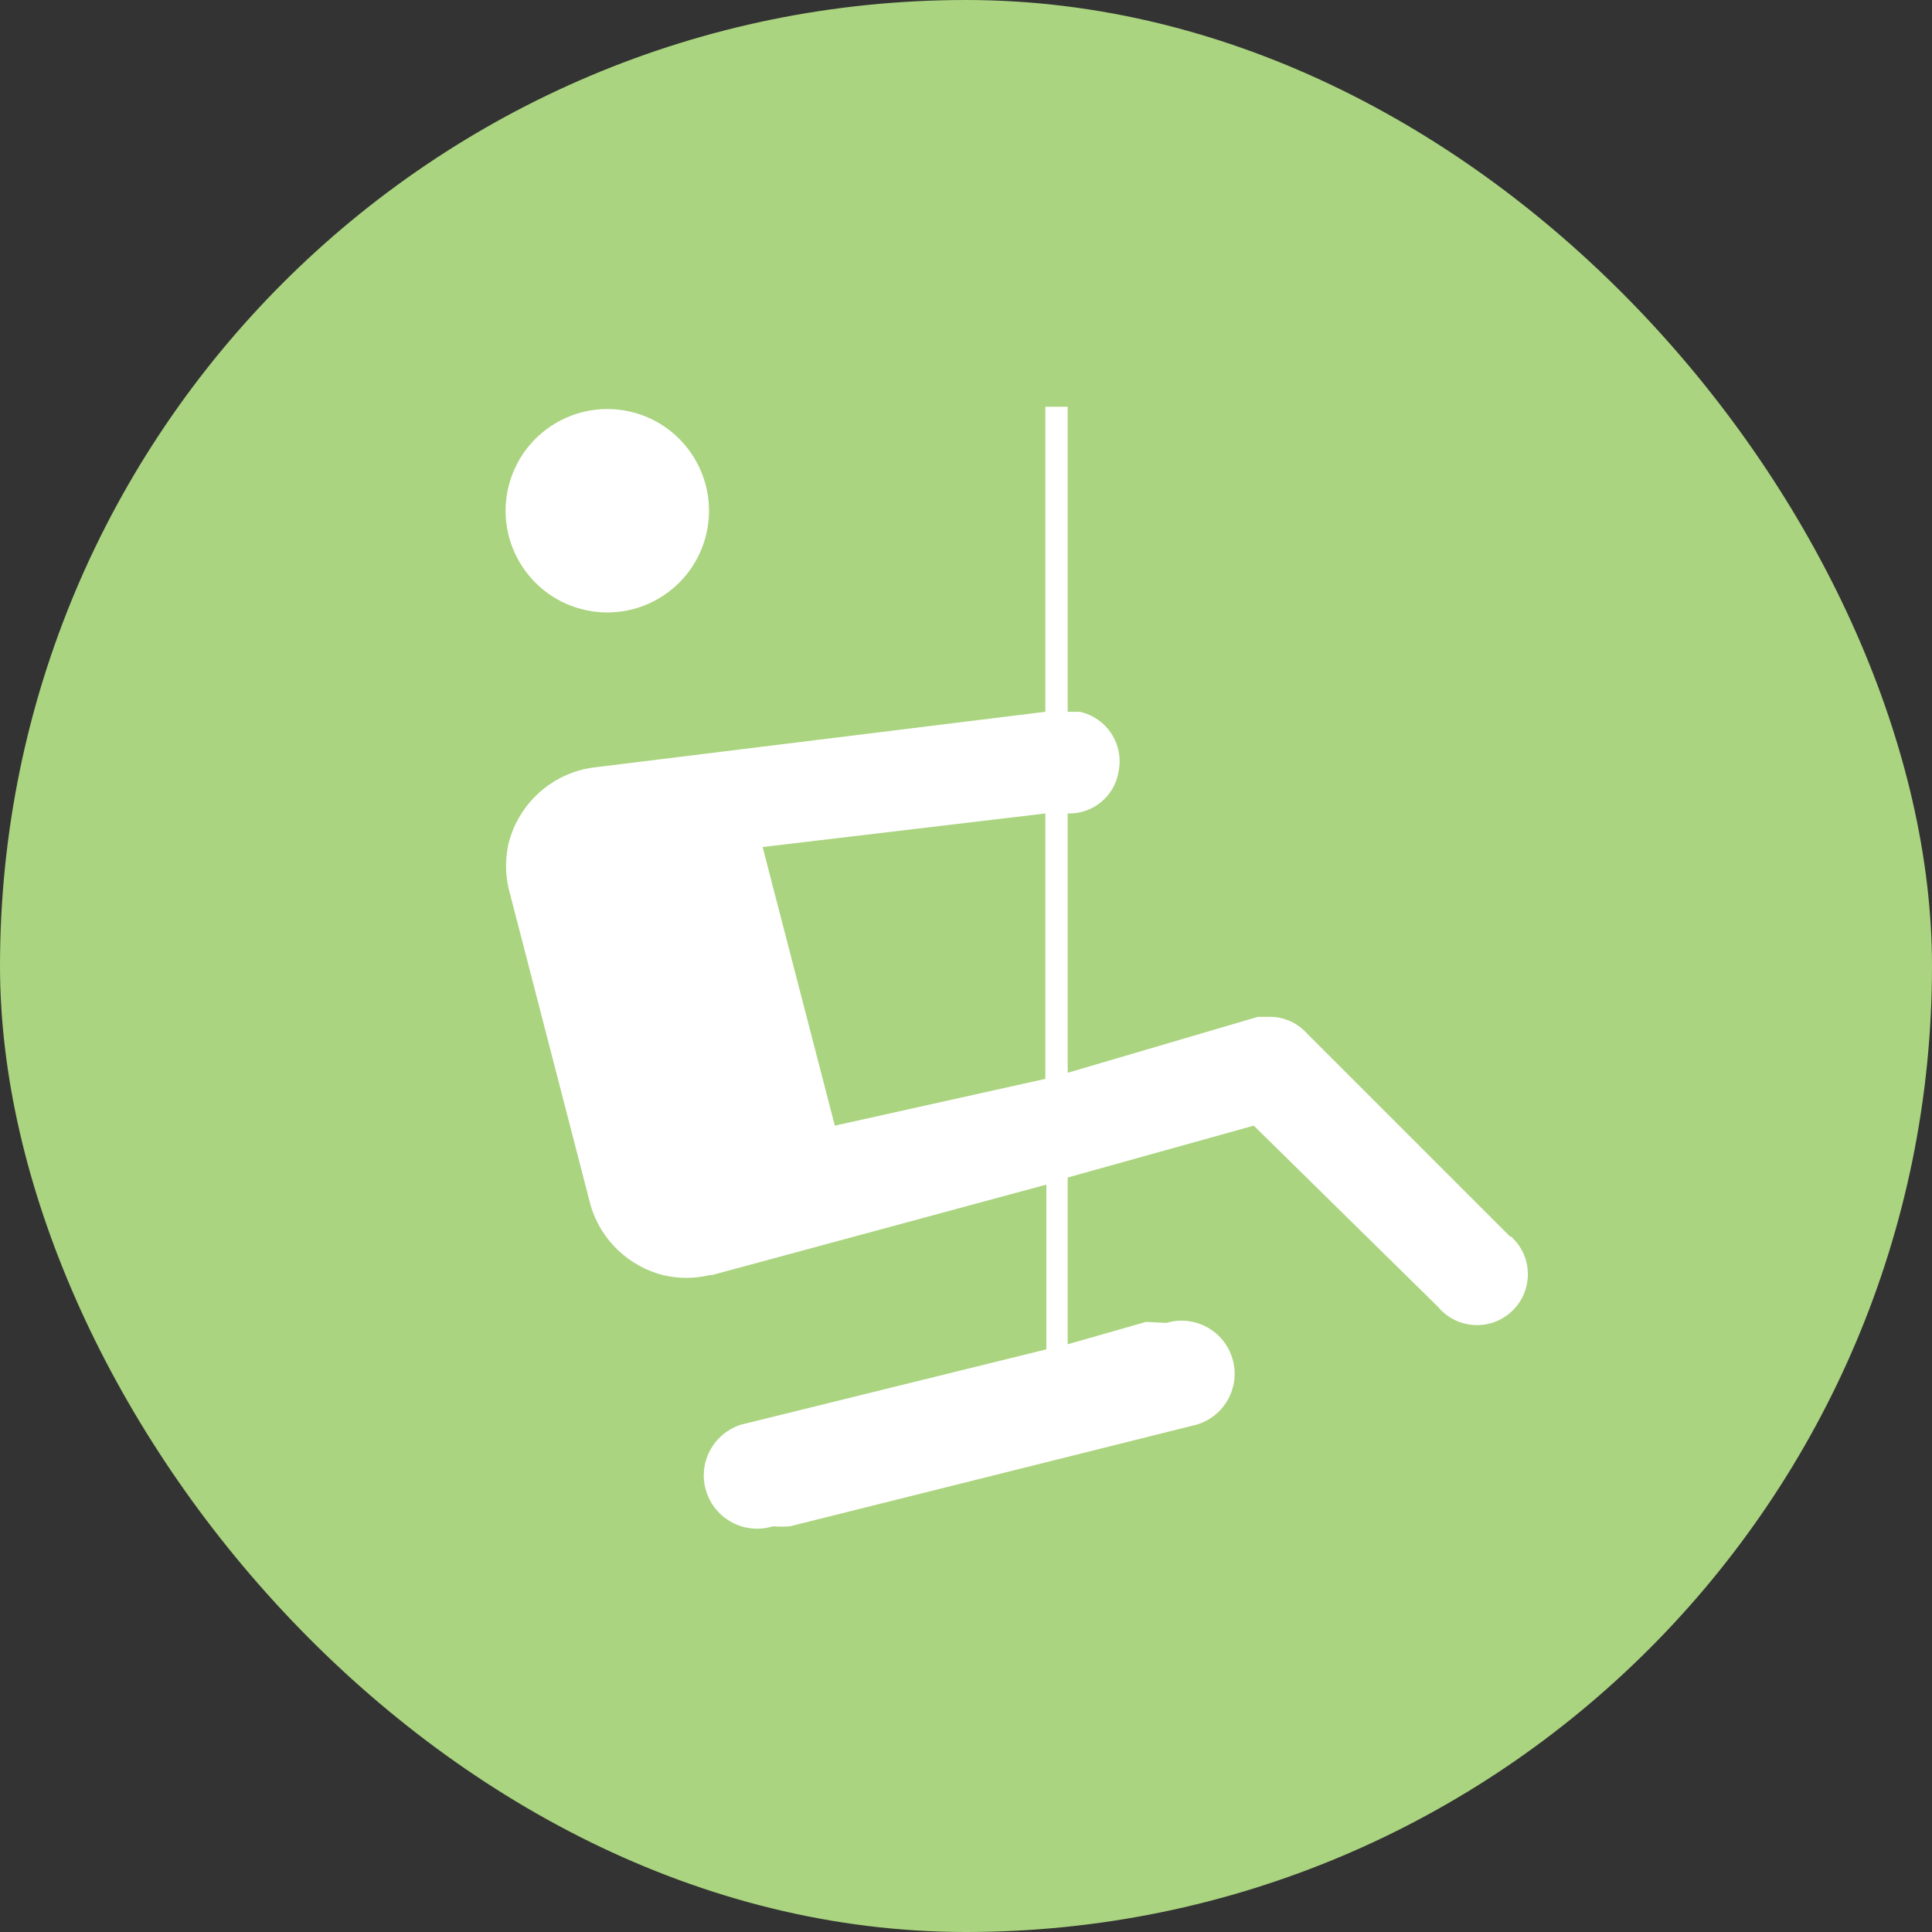 <svg xmlns="http://www.w3.org/2000/svg" viewBox="0 0 19 19" height="19" width="19"><rect x="0" y="0" width="19" height="19" fill="#333333" stroke="none"/><title>playground-11.svg</title><rect fill="none" x="0" y="0" width="19" height="19"></rect><rect x="0" y="0" width="19" height="19" rx="9.5" ry="9.5" fill="#aad47f"></rect><path fill="#ffffff" transform="translate(4 4)" d="M1,0.79c0.129-0.537,0.668-0.868,1.205-0.74S3.074,0.719,2.945,1.256C2.818,1.785,2.292,2.116,1.76,2
	C1.22,1.883,0.878,1.35,0.995,0.81C0.997,0.803,0.998,0.797,1,0.79z M10.85,8.16L10.85,8.16l-2-2l0,0
	C8.76,6.061,8.634,6.003,8.5,6H8.37l0,0L6.5,6.55V4l0,0C6.746,4.008,6.96,3.833,7,3.59C7.056,3.322,6.887,3.06,6.62,3H6.5
	V0H6.28v3L1.82,3.55l0,0C1.42,3.611,1.097,3.907,1,4.3C0.969,4.442,0.969,4.588,1,4.73l0,0l0.81,3.13l0,0
	c0.101,0.335,0.371,0.593,0.71,0.68c0.151,0.036,0.309,0.036,0.46,0H3l3.29-0.89v1.62l-3,0.74l0,0
	c-0.276,0.086-0.431,0.379-0.345,0.655c0.086,0.276,0.379,0.431,0.655,0.345c0.057,0.005,0.113,0.005,0.17,0l4-1
	c0.276-0.083,0.433-0.374,0.35-0.65C8.037,9.084,7.746,8.927,7.47,9.01L7.27,9L6.5,9.22V7.58l1.83-0.51l1.81,1.78l0,0
	c0.176,0.213,0.491,0.243,0.704,0.067c0.213-0.176,0.243-0.491,0.067-0.704C10.896,8.194,10.878,8.177,10.86,8.16
	H10.85z M6.28,6.61L4.21,7.07L3.5,4.33L6.28,4V6.61z"></path></svg>